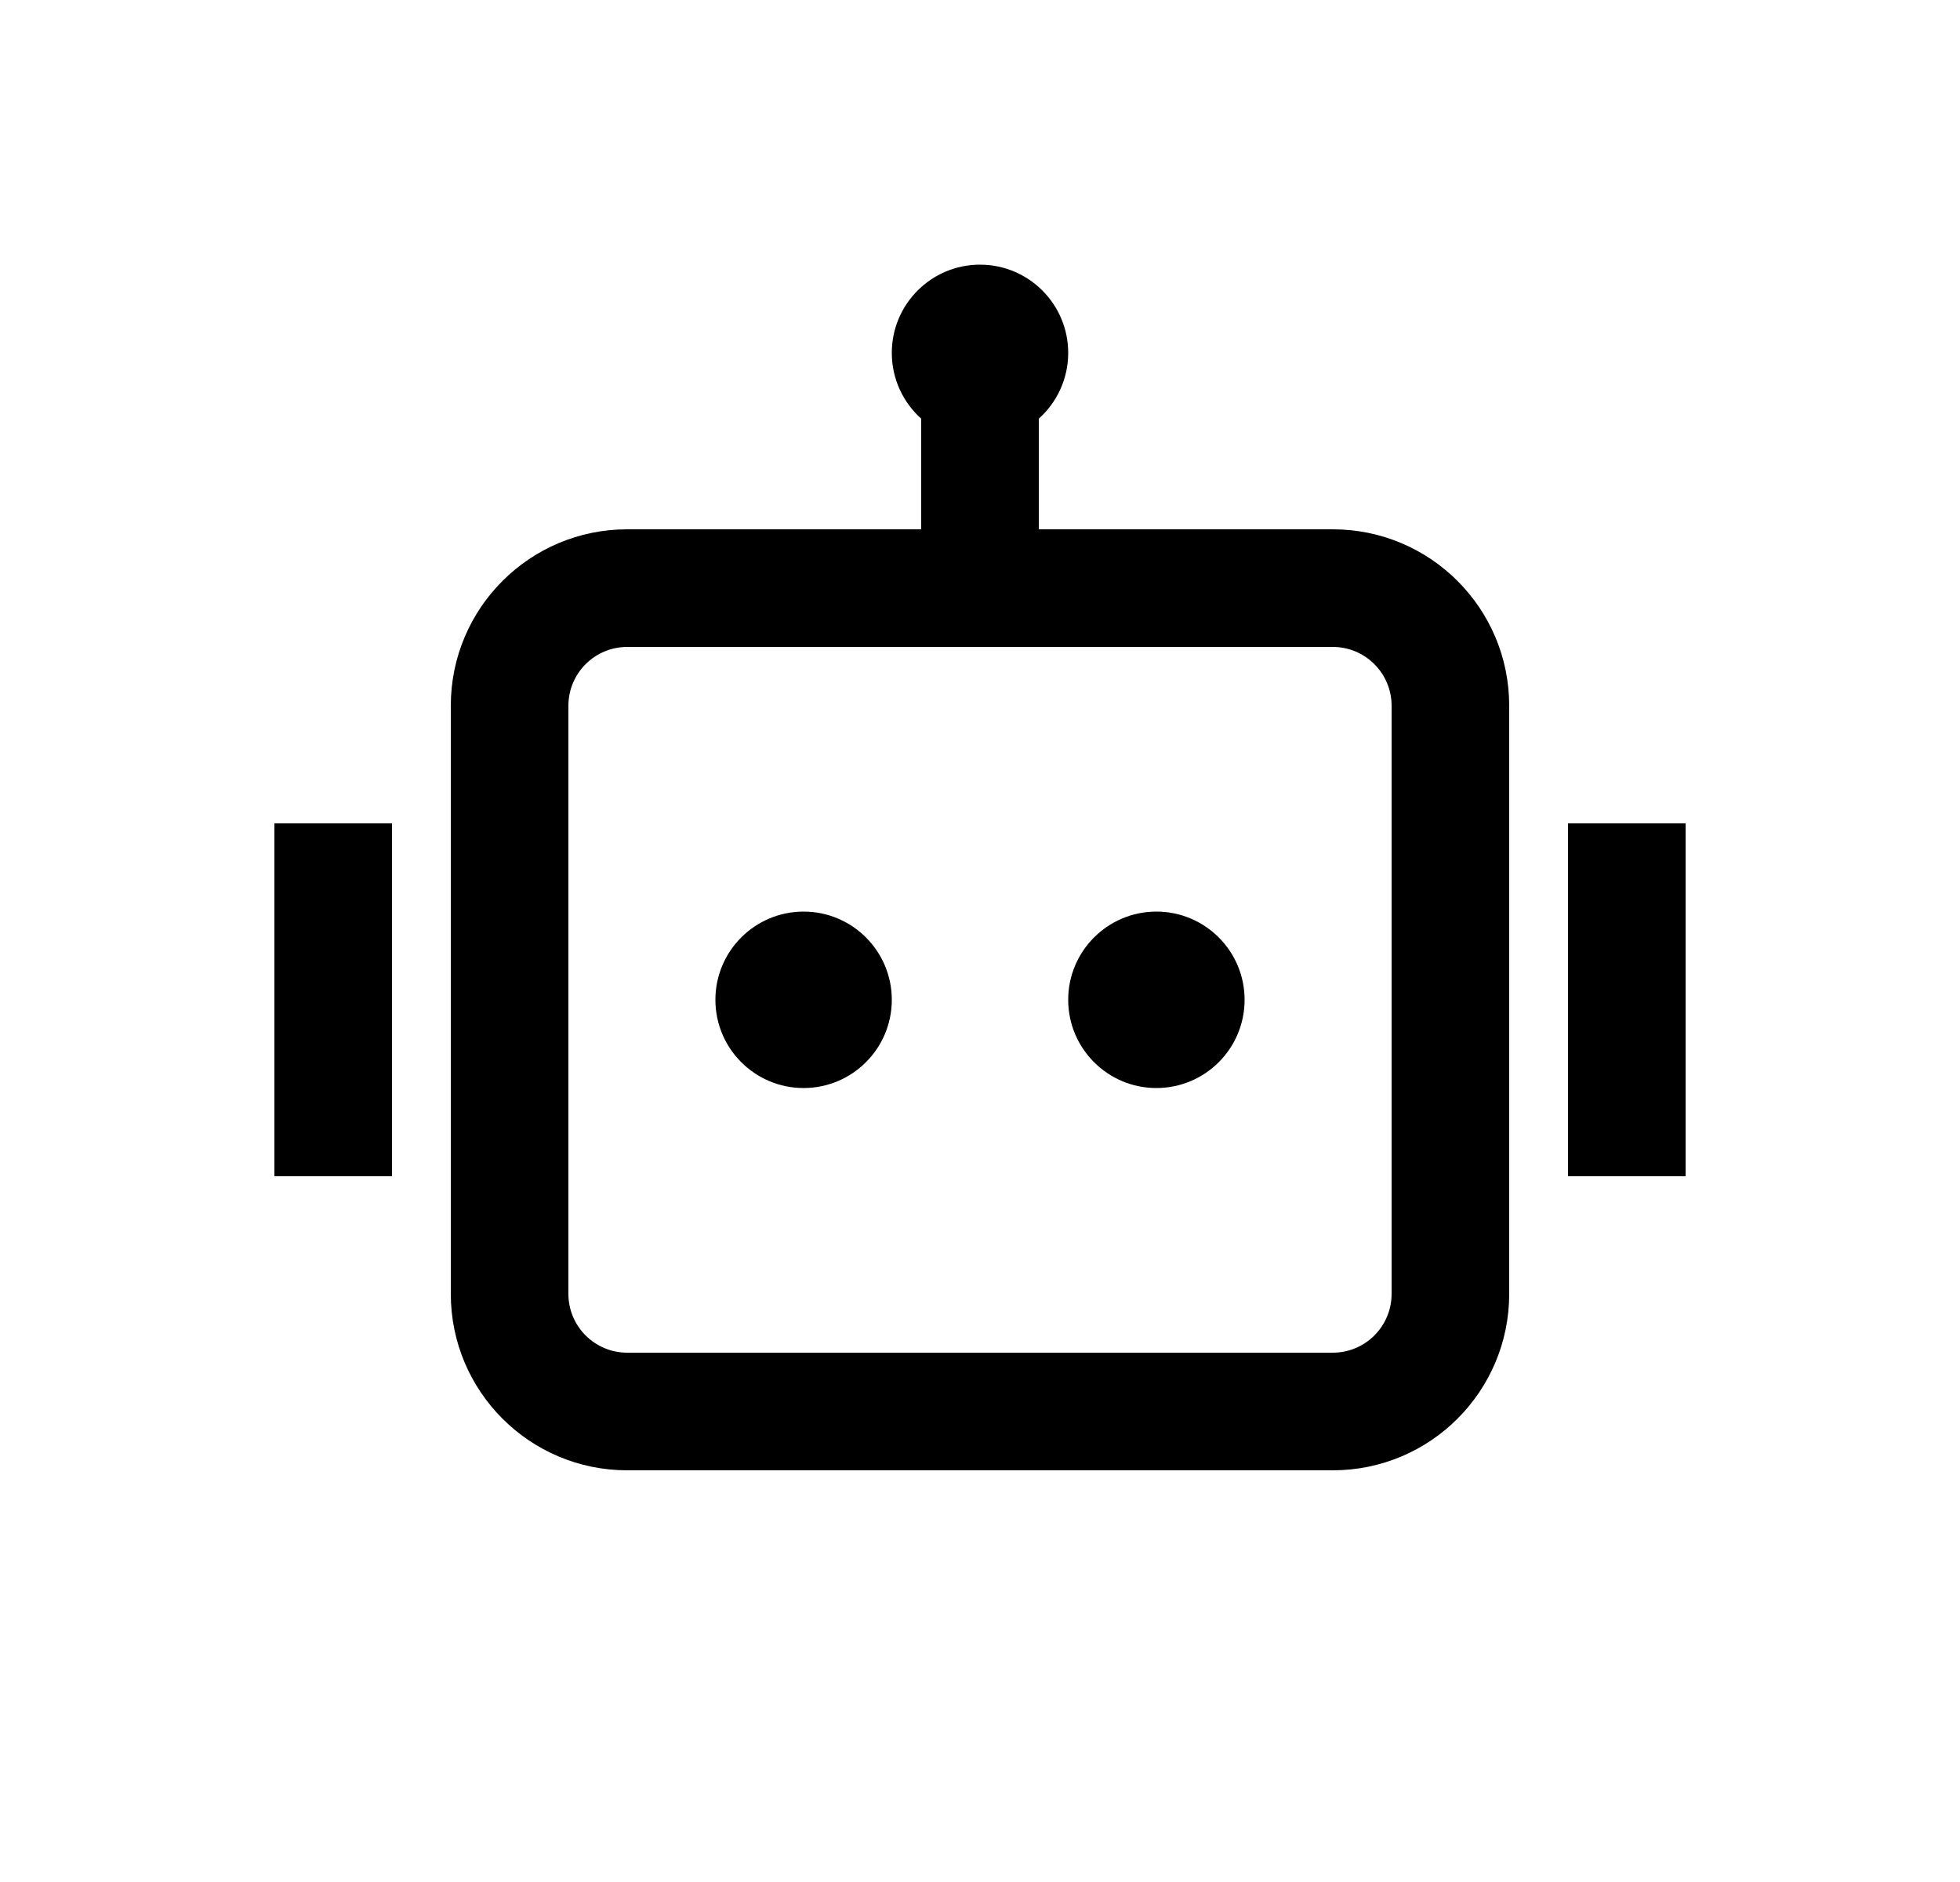 <svg width="25" height="24" viewBox="0 0 25 24" fill="none" xmlns="http://www.w3.org/2000/svg">
<path d="M13.625 4.5C13.625 4.833 13.48 5.133 13.25 5.339V6.75H17C18.243 6.75 19.25 7.757 19.25 9V16.5C19.25 17.743 18.243 18.75 17 18.75H8C6.757 18.75 5.75 17.743 5.75 16.5V9C5.75 7.757 6.757 6.75 8 6.75H11.75V5.339C11.52 5.133 11.375 4.833 11.375 4.5C11.375 3.879 11.879 3.375 12.5 3.375C13.121 3.375 13.625 3.879 13.625 4.5ZM8 8.25C7.586 8.25 7.25 8.586 7.25 9V16.5C7.25 16.914 7.586 17.25 8 17.25H17C17.414 17.25 17.75 16.914 17.75 16.5V9C17.75 8.586 17.414 8.25 17 8.25H13.25H11.75H8ZM5 10.5H3.5V15H5V10.5ZM20 10.5H21.5V15H20V10.5ZM10.25 13.875C10.871 13.875 11.375 13.371 11.375 12.75C11.375 12.129 10.871 11.625 10.25 11.625C9.629 11.625 9.125 12.129 9.125 12.75C9.125 13.371 9.629 13.875 10.25 13.875ZM14.75 13.875C15.371 13.875 15.875 13.371 15.875 12.75C15.875 12.129 15.371 11.625 14.75 11.625C14.129 11.625 13.625 12.129 13.625 12.75C13.625 13.371 14.129 13.875 14.75 13.875Z" fill="#0A0D14" style="fill:#0A0D14;fill:color(display-p3 0.039 0.051 0.078);fill-opacity:1;"/>
</svg>
